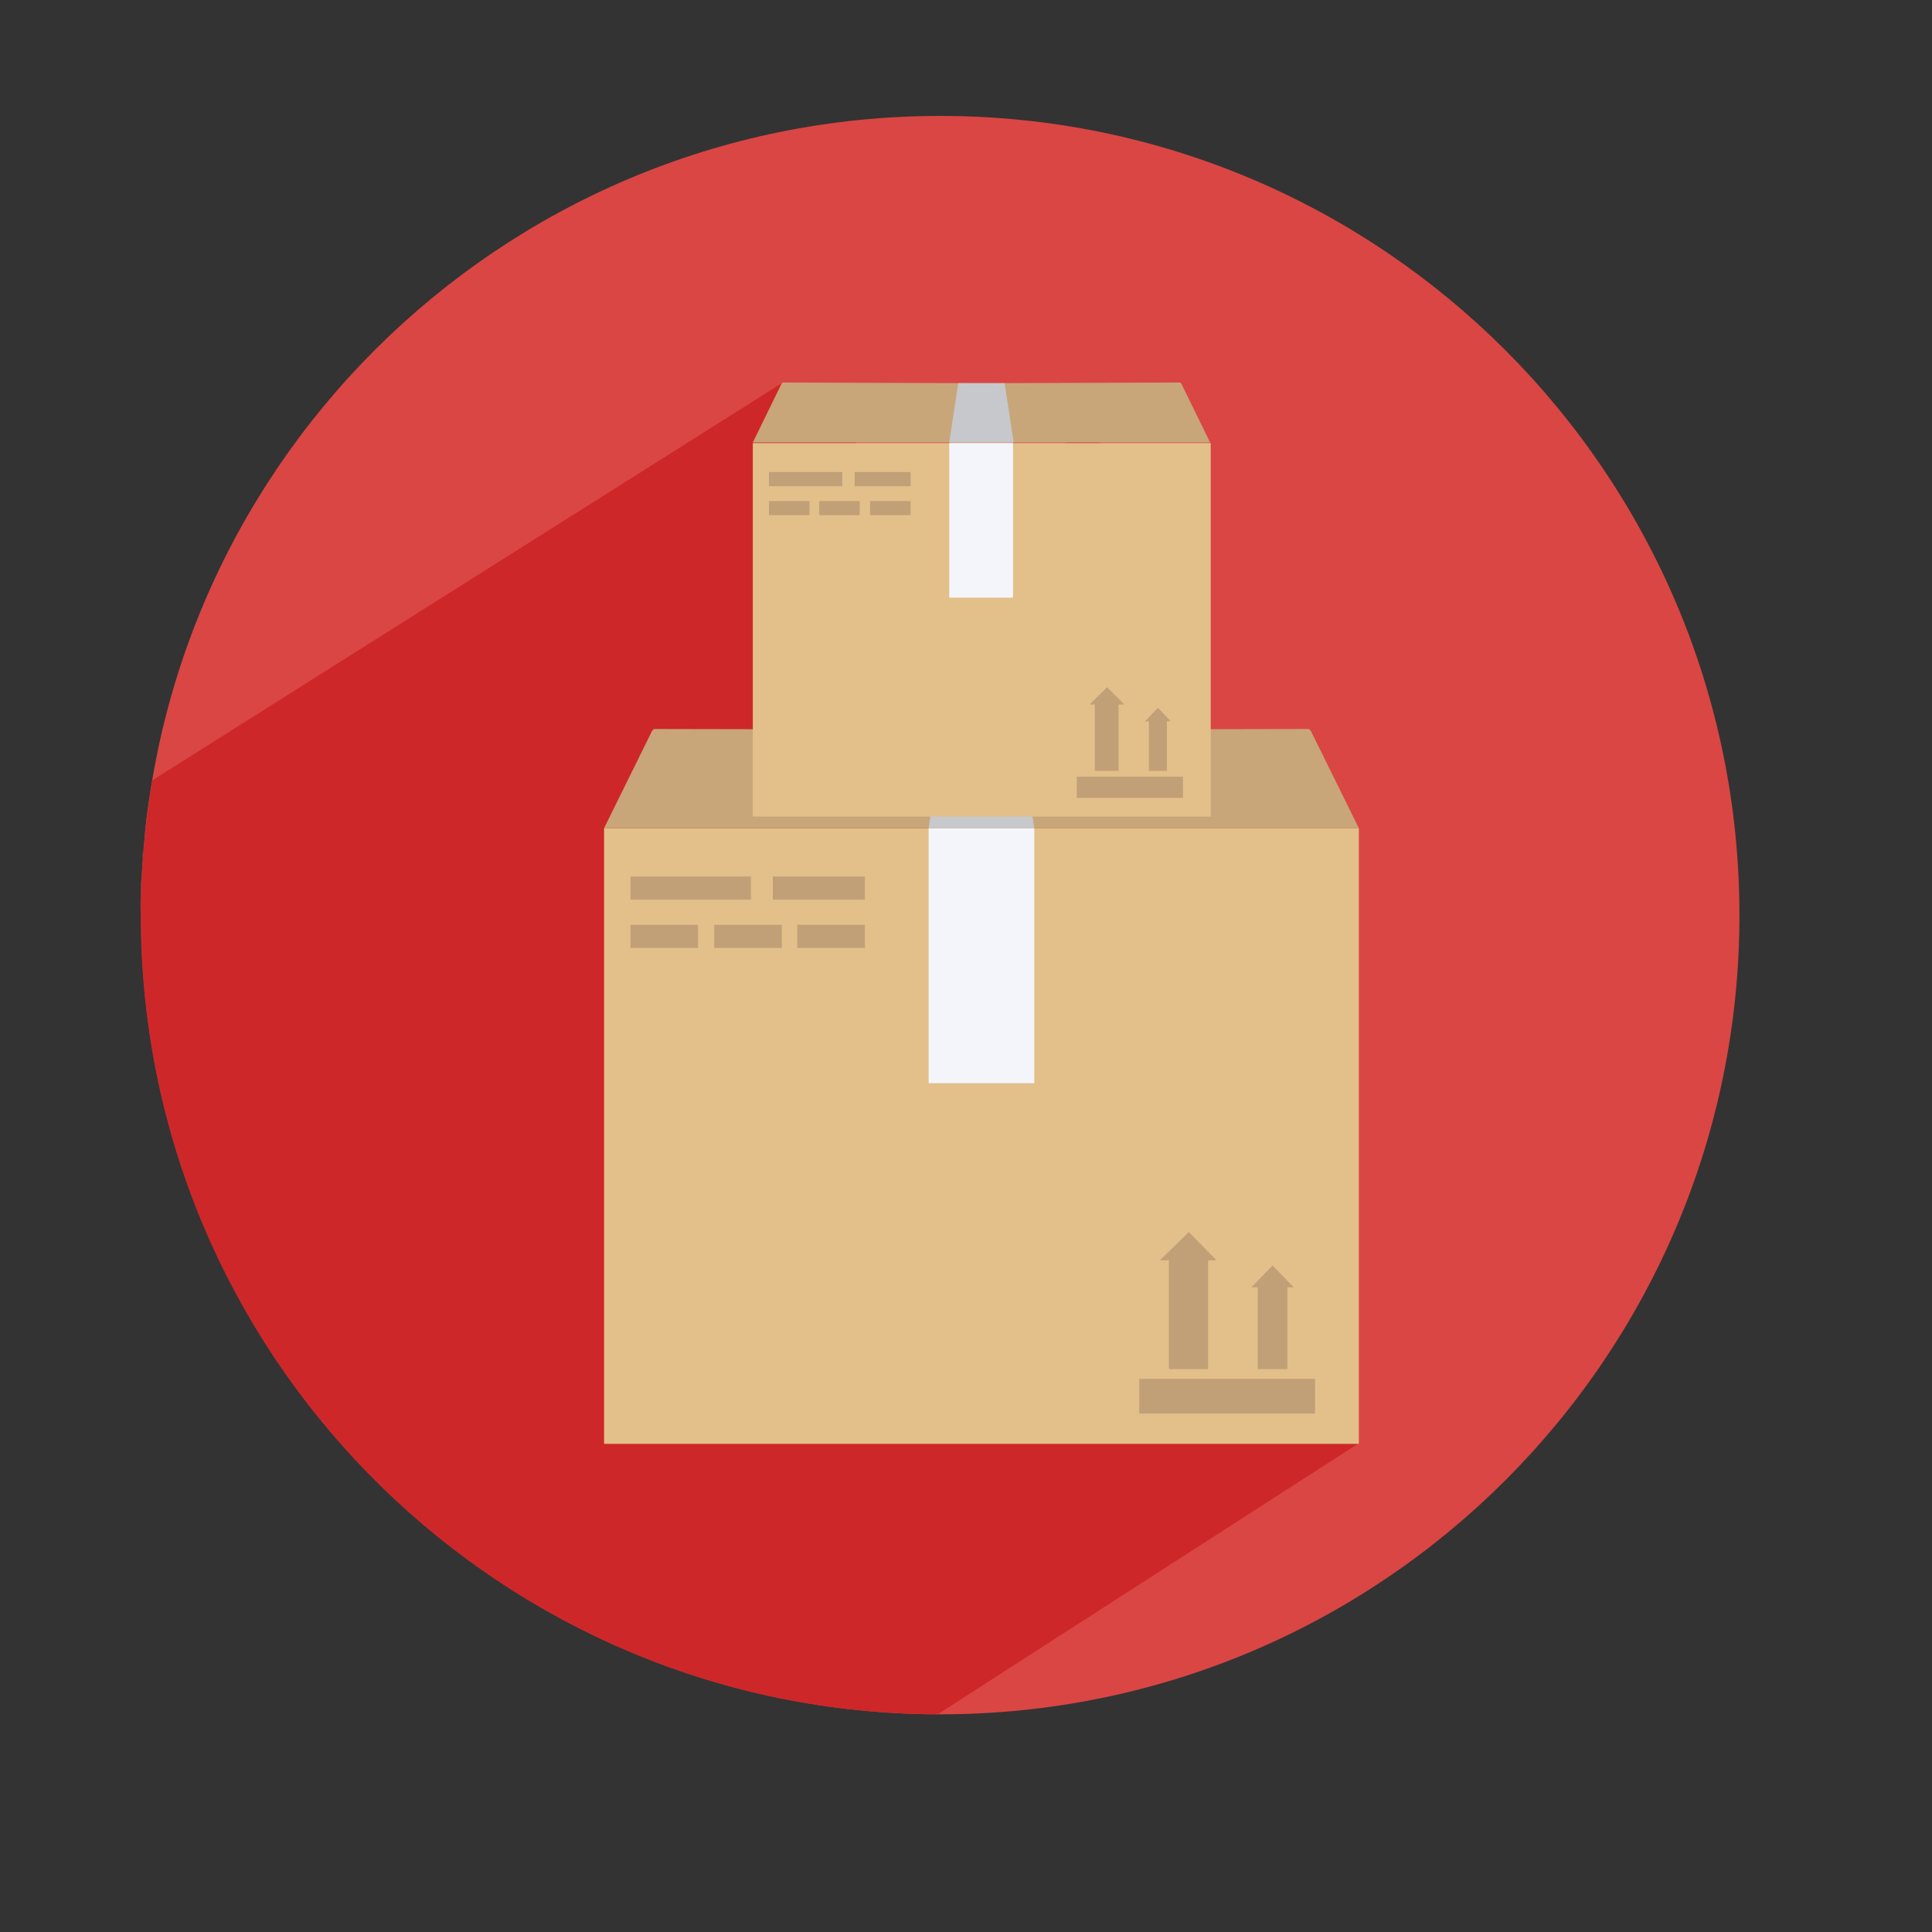 <?xml version="1.0" encoding="utf-8"?>
<!-- Generator: Adobe Illustrator 20.1.0, SVG Export Plug-In . SVG Version: 6.00 Build 0)  -->
<svg version="1.1" id="Слой_1" xmlns="http://www.w3.org/2000/svg" xmlns:xlink="http://www.w3.org/1999/xlink" x="0px" y="0px"
	 viewBox="0 0 300 300" style="enable-background:new 0 0 300 300;" xml:space="preserve">
<rect x="0" y="0" width="300" height="300" fill="#333333" stroke="none"/>
<style type="text/css">
	.st0{fill:#DA4643;}
	.st1{fill:#CE2729;}
	.st2{fill:#E3C08A;}
	.st3{fill:#C8A679;}
	.st4{fill:#F3F5FA;}
	.st5{fill:#C7C8CC;}
	.st6{fill:#C2A077;}
</style>
<g>
	<g>
		<g>
			<path class="st0" d="M270.1,142.1c0,68.6-55.6,124.1-124.1,124.1c-68.5,0-124.1-55.6-124.1-124.1C21.8,73.6,77.4,18,146,18
				C214.5,18,270.1,73.6,270.1,142.1z"/>
		</g>
	</g>
</g>
<g>
	<path class="st0" d="M22.4,130.9c0.3-3.3,0.7-6.5,1.2-9.6C23.1,124.4,22.6,127.6,22.4,130.9z"/>
	<path class="st0" d="M22.1,133.5c0-0.5,0.1-1.1,0.1-1.6C22.2,132.4,22.2,133,22.1,133.5z"/>
	<path class="st0" d="M22,136.3c0-0.5,0-0.9,0.1-1.4C22,135.4,22,135.8,22,136.3z"/>
	<path class="st0" d="M21.9,139.2c0-0.4,0-0.7,0-1.1C21.9,138.5,21.9,138.8,21.9,139.2z"/>
	<path class="st1" d="M21.9,138.1c0-0.6,0-1.2,0.1-1.8C22,136.9,21.9,137.5,21.9,138.1z"/>
	<path class="st1" d="M22.1,134.9c0-0.5,0.1-0.9,0.1-1.4C22.1,134,22.1,134.4,22.1,134.9z"/>
	<path class="st1" d="M21.8,142.1c0-1,0-2,0-2.9C21.9,140.2,21.8,141.2,21.8,142.1z"/>
	<path class="st1" d="M22.3,131.9c0-0.3,0.1-0.7,0.1-1C22.3,131.2,22.3,131.5,22.3,131.9z"/>
	<path class="st1" d="M23.6,121.2C23.6,121.2,23.6,121.2,23.6,121.2C23.6,121.2,23.6,121.2,23.6,121.2L23.6,121.2z"/>
	<g>
		<path class="st0" d="M21.9,138.1c0-0.6,0-1.2,0.1-1.8c0-0.5,0-0.9,0.1-1.4c0-0.5,0.1-0.9,0.1-1.4c0-0.5,0.1-1.1,0.1-1.6
			c-0.3,3.4-0.4,6.8-0.4,10.3c0-1,0-2,0-2.9C21.9,138.8,21.9,138.5,21.9,138.1z"/>
		<path class="st0" d="M22.4,130.9c0.3-3.2,0.7-6.4,1.2-9.6C23.1,124.4,22.7,127.6,22.4,130.9z"/>
		<path class="st0" d="M21.9,145.5c0-0.1,0-0.2,0-0.3C21.9,145.4,21.9,145.5,21.9,145.5z"/>
		<path class="st1" d="M23.6,121.2C23.6,121.2,23.6,121.2,23.6,121.2C23.6,121.3,23.6,121.3,23.6,121.2
			C23.6,121.2,23.6,121.2,23.6,121.2L23.6,121.2z"/>
		<path class="st1" d="M21.9,145.3c0-1,0-2.1,0-3.1C21.8,143.2,21.9,144.2,21.9,145.3z"/>
		<path class="st1" d="M22.4,130.9c0,0.3-0.1,0.7-0.1,1c0,0,0,0,0,0C22.3,131.5,22.3,131.2,22.4,130.9
			C22.4,130.9,22.4,130.9,22.4,130.9z"/>
		<path class="st1" d="M189.1,149.4L154.4,132l8.5-13.6l11-16.5l-3.2-34.6l-29.3,8.2l-20-16l-97.8,61.7c0,0,0,0,0,0.1
			c-0.5,3.2-0.9,6.4-1.2,9.6c0,0.3-0.1,0.7-0.1,1c0,0.5-0.1,1.1-0.1,1.6c0,0.5-0.1,0.9-0.1,1.4c0,0.5-0.1,0.9-0.1,1.4
			c0,0.6,0,1.2-0.1,1.8c0,0.4,0,0.7,0,1.1c0,1,0,2,0,2.9c0,1,0,2.1,0,3.1c0,0.1,0,0.2,0,0.3c1.8,66.9,56.5,120.5,123.7,120.7
			l65.4-42.1L189.1,149.4z"/>
	</g>
</g>
<g>
	<rect x="93.8" y="128.6" class="st2" width="117.2" height="95.6"/>
	<polygon class="st3" points="203.5,113.4 203.4,113.4 203.3,113.2 152.4,113.3 101.5,113.2 101.4,113.4 101.3,113.4 93.8,128.6 
		211,128.6 	"/>
	<rect x="144.2" y="128.6" class="st4" width="16.4" height="39.6"/>
	<polygon class="st5" points="158.3,113.3 157.3,113.3 147.5,113.3 146.5,113.3 144.2,128.6 160.6,128.6 	"/>
	<rect x="176.9" y="214.1" class="st6" width="27.3" height="5.4"/>
	<g>
		<g>
			<polygon class="st6" points="188.9,195.7 184.6,191.3 180.1,195.7 181.5,195.7 181.5,212.6 187.6,212.6 187.6,195.7 			"/>
			<polygon class="st6" points="200.9,199.9 197.6,196.5 194.3,199.9 195.3,199.9 195.3,212.6 199.9,212.6 199.9,199.9 			"/>
		</g>
	</g>
	<rect x="97.9" y="136.1" class="st6" width="18.7" height="3.6"/>
	<rect x="120" y="136.1" class="st6" width="14.3" height="3.6"/>
	<rect x="97.9" y="143.6" class="st6" width="10.5" height="3.6"/>
	<rect x="123.8" y="143.6" class="st6" width="10.5" height="3.6"/>
	<rect x="110.9" y="143.6" class="st6" width="10.5" height="3.6"/>
</g>
<g>
	<rect x="116.9" y="68.8" class="st2" width="71.1" height="58"/>
	<polygon class="st3" points="183.4,59.5 183.3,59.5 183.3,59.4 152.4,59.5 121.5,59.4 121.5,59.5 121.4,59.5 116.9,68.7 
		187.9,68.7 	"/>
	<rect x="147.4" y="68.8" class="st4" width="9.9" height="24"/>
	<polygon class="st5" points="156,59.5 155.4,59.5 149.4,59.5 148.8,59.5 147.4,68.7 157.4,68.7 	"/>
	<rect x="167.2" y="120.6" class="st6" width="16.5" height="3.3"/>
	<g>
		<g>
			<polygon class="st6" points="174.6,109.4 171.9,106.7 169.2,109.4 170,109.4 170,119.7 173.7,119.7 173.7,109.4 			"/>
			<polygon class="st6" points="181.8,112 179.8,109.9 177.8,112 178.4,112 178.4,119.7 181.2,119.7 181.2,112 			"/>
		</g>
	</g>
	<rect x="119.4" y="73.3" class="st6" width="11.4" height="2.2"/>
	<rect x="132.7" y="73.3" class="st6" width="8.7" height="2.2"/>
	<rect x="119.4" y="77.8" class="st6" width="6.3" height="2.2"/>
	<rect x="135.1" y="77.8" class="st6" width="6.3" height="2.2"/>
	<rect x="127.2" y="77.8" class="st6" width="6.3" height="2.2"/>
</g>
<g>
</g>
<g>
</g>
<g>
</g>
<g>
</g>
<g>
</g>
<g>
</g>
<g>
</g>
<g>
</g>
<g>
</g>
<g>
</g>
<g>
</g>
<g>
</g>
<g>
</g>
<g>
</g>
<g>
</g>
</svg>
